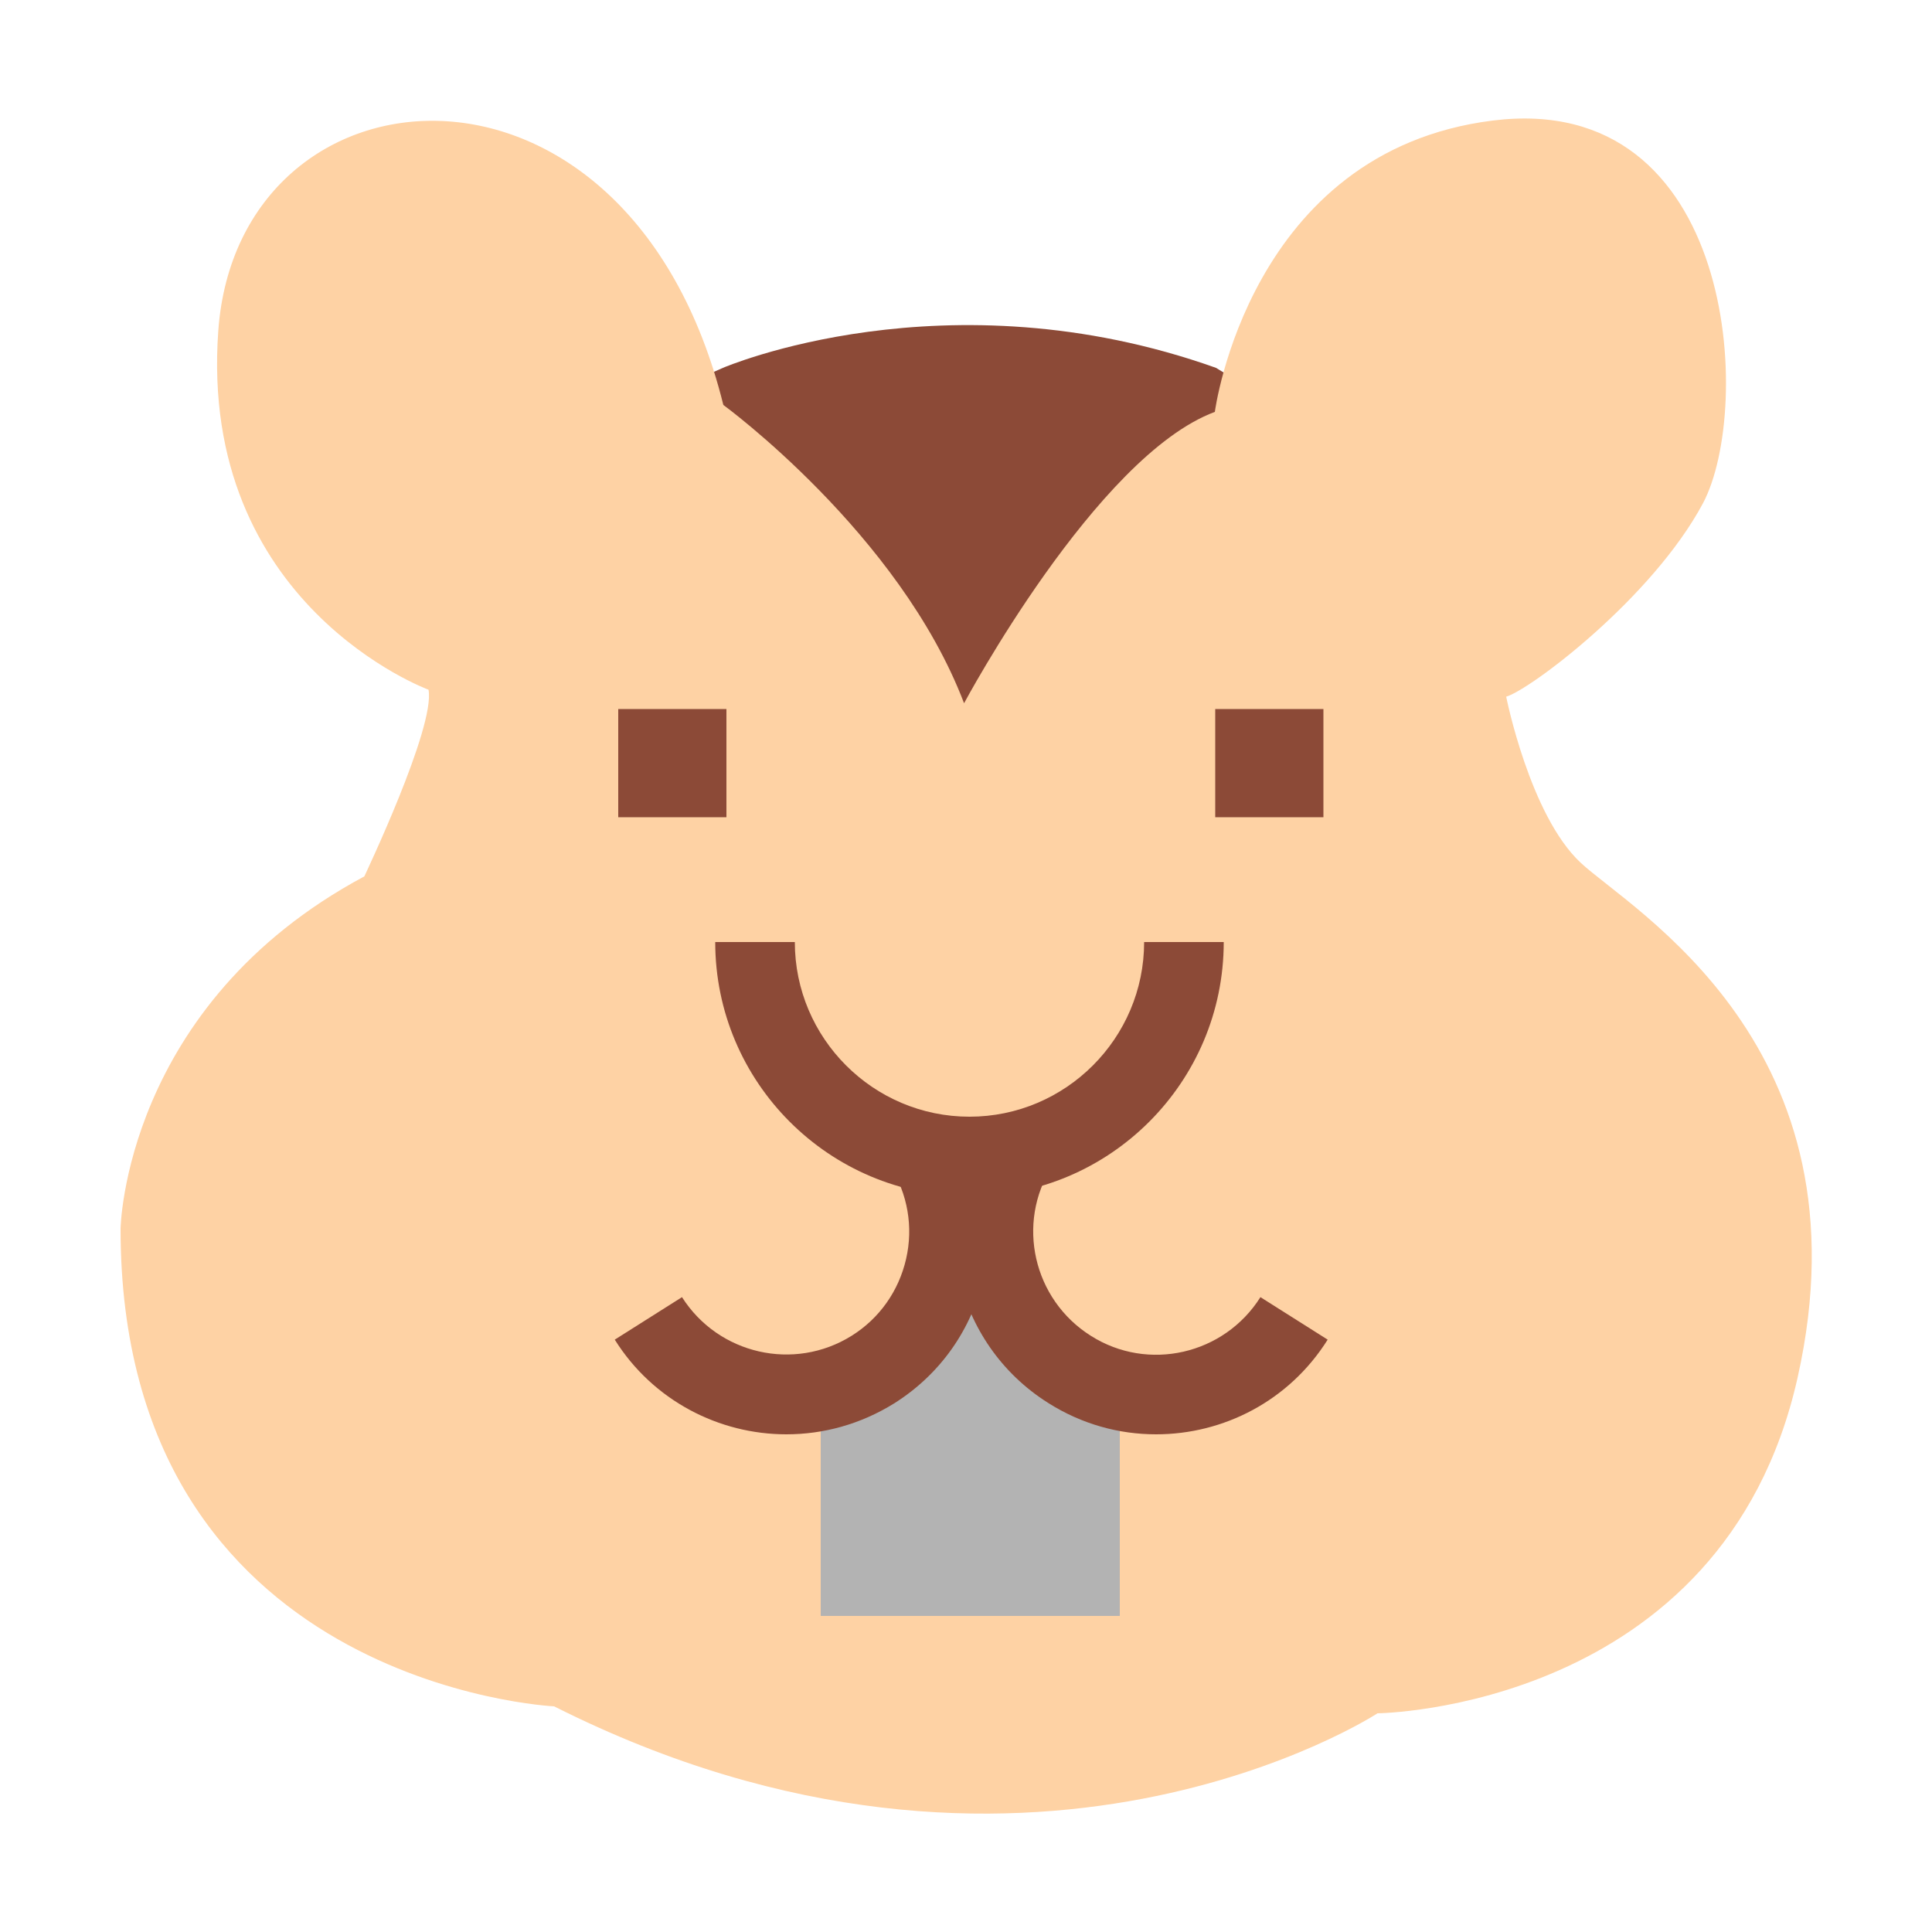 <?xml version="1.0" encoding="utf-8"?>
<!-- Generator: Adobe Illustrator 26.0.1, SVG Export Plug-In . SVG Version: 6.00 Build 0)  -->
<svg version="1.1" id="Layer_1" xmlns="http://www.w3.org/2000/svg" xmlns:xlink="http://www.w3.org/1999/xlink" x="0px" y="0px"
	 viewBox="0 0 500 500" style="enable-background:new 0 0 500 500;" xml:space="preserve">
<style type="text/css">
	.st0{fill:#8C4A37;}
	.st1{fill:#FED2A4;}
	.st2{fill:#B3B3B3;}
</style>
<g>
	<g>
		<path class="st0" d="M187.1,95.2c0,0,57.7-24.9,127.6,0l23.6,14.4l-88.7,119.7L176.2,100L187.1,95.2z"/>
	</g>
	<g>
		<path class="st1" d="M110.9,178.5c0,0-59.6-21.9-54.4-93s106.1-79.8,130.7,19.3c0,0,45.6,33.3,62.3,77.2c0,0,34.2-64,64.9-75.4
			c0,0,8.8-67.5,71.9-75.4s67.5,74.5,54.4,99.1c-13.2,24.6-44.7,48.2-50.9,50c0,0,6.1,30.7,19.3,43s75.4,47.4,56.1,133.3
			c-19.3,85.9-108.7,86.8-108.7,86.8s-91.2,59.6-213.1-1.8c0,0-112.2-5.3-112.2-123.6c0,0,0.9-57.9,63.1-91.2
			C94.3,226.7,112.7,188.2,110.9,178.5z"/>
	</g>
	<g>
		<rect x="160" y="183.5" class="st0" width="28" height="28"/>
	</g>
	<g>
		<rect x="314.5" y="183.5" class="st0" width="28" height="28"/>
	</g>
	<g>
		<path class="st0" d="M250.9,309.6c-36.3,0-65.8-29.5-65.8-65.8h20.6c0,24.9,20.3,45.2,45.2,45.2c24.9,0,45.2-20.3,45.2-45.2h20.6
			C316.7,280.1,287.2,309.6,250.9,309.6z"/>
	</g>
	<g>
		<polygon class="st2" points="289.8,418.2 212.4,418.2 212.4,350.4 252.2,336.4 289.8,350.4 		"/>
	</g>
	<g>
		<path class="st0" d="M299.2,371.2c-9.6,0-19.2-2.6-27.9-8.1c-24.5-15.4-31.8-47.9-16.4-72.3l17.4,11c-9.4,14.8-4.9,34.5,10,43.9
			c14.8,9.4,34.5,4.9,43.9-10l17.4,11C333.6,362.6,316.6,371.2,299.2,371.2z"/>
	</g>
	<g>
		<path class="st0" d="M203.5,371.2c-17.4,0-34.5-8.7-44.4-24.5l17.4-11c9.4,14.8,29,19.3,43.9,10c7.2-4.5,12.2-11.6,14.1-19.9
			c1.9-8.3,0.4-16.8-4.1-24l17.4-11c7.5,11.8,9.9,25.9,6.8,39.6c-3.1,13.7-11.3,25.3-23.2,32.8C222.7,368.6,213.1,371.2,203.5,371.2
			z"/>
	</g>
</g>
</svg>
